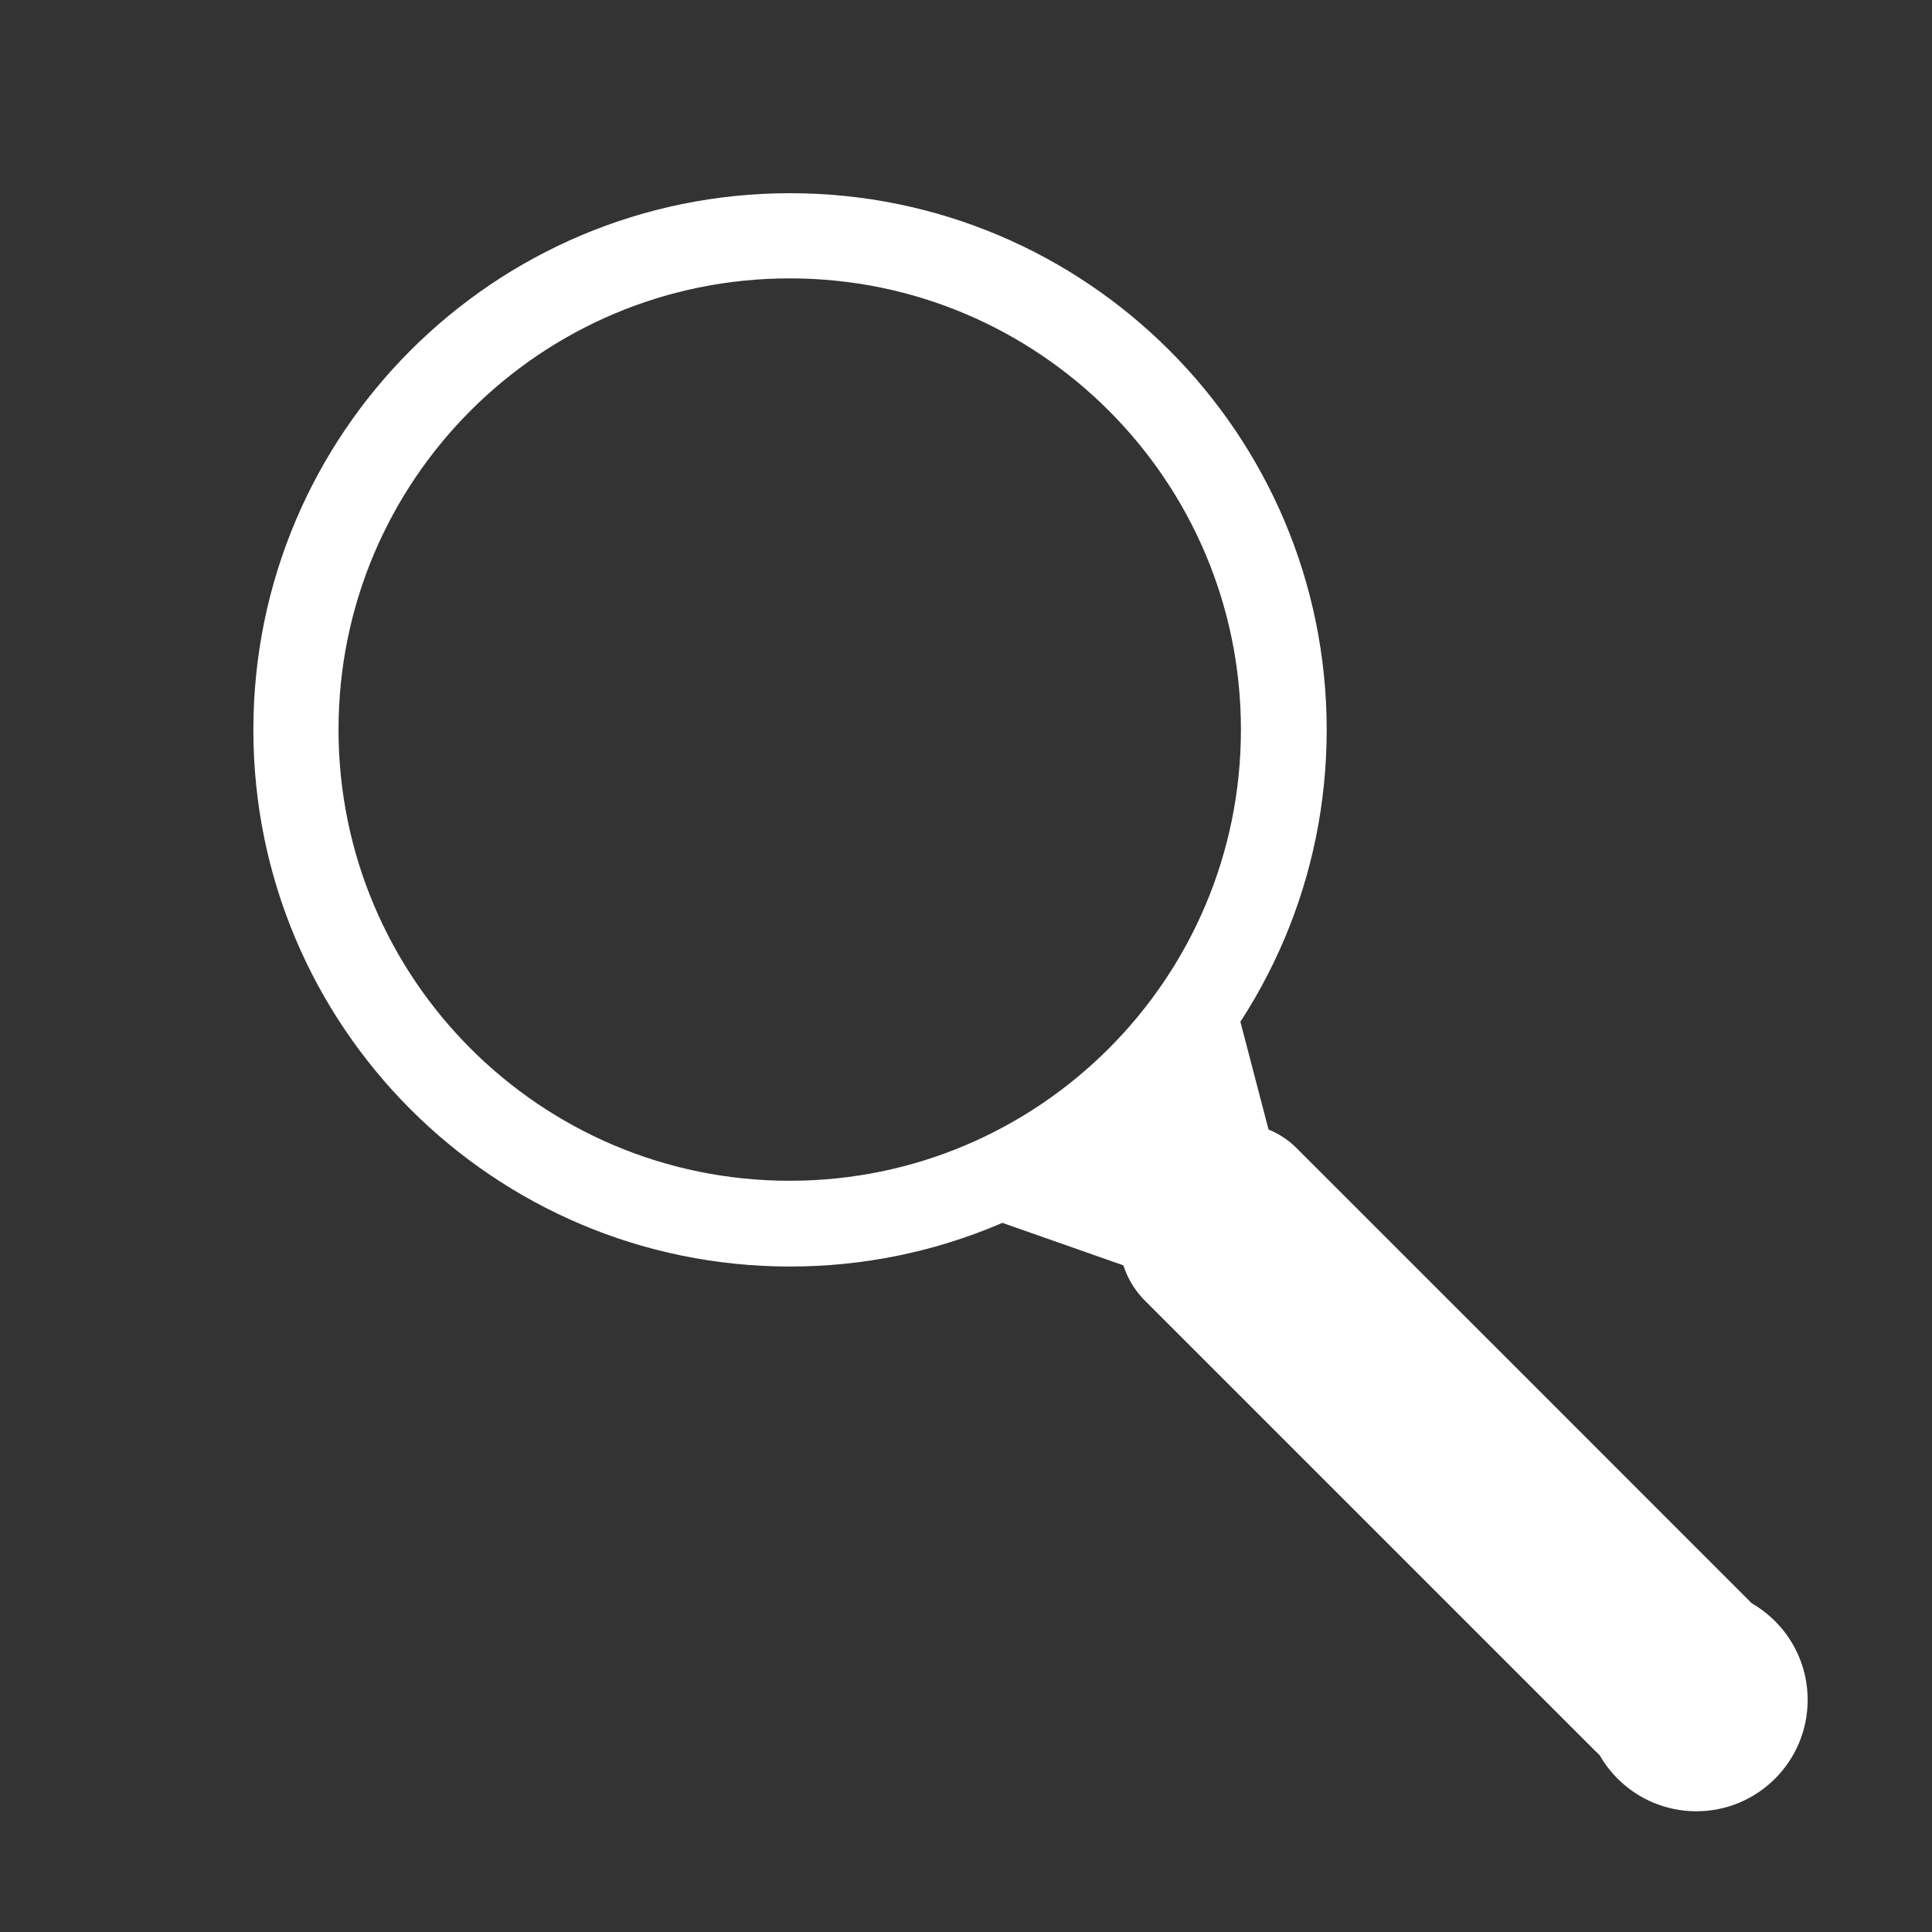 <svg xmlns="http://www.w3.org/2000/svg" xmlns:xlink="http://www.w3.org/1999/xlink" width="45" zoomAndPan="magnify" viewBox="0 0 33.75 33.75" height="45" preserveAspectRatio="xMidYMid meet" version="1.0"><rect x="0" y="0" width="33.75" height="33.75" fill="#333333" stroke="none"/><defs><clipPath id="5df1a74830"><path d="M 4.426 3.375 L 23.176 3.375 L 23.176 22.125 L 4.426 22.125 Z M 4.426 3.375 " clip-rule="nonzero"/></clipPath><clipPath id="495ba25df8"><path d="M 13.801 3.375 C 8.621 3.375 4.426 7.574 4.426 12.75 C 4.426 17.926 8.621 22.125 13.801 22.125 C 18.977 22.125 23.176 17.926 23.176 12.75 C 23.176 7.574 18.977 3.375 13.801 3.375 " clip-rule="nonzero"/></clipPath><clipPath id="fa9c00369c"><path d="M 19 19 L 31 19 L 31 32 L 19 32 Z M 19 19 " clip-rule="nonzero"/></clipPath><clipPath id="d213f886c2"><path d="M 21.59 19 L 31.66 29.066 L 28.973 31.754 L 18.906 21.684 Z M 21.59 19 " clip-rule="nonzero"/></clipPath><clipPath id="9923fc0d9b"><path d="M 22.652 20.059 L 30.516 27.926 C 30.797 28.207 30.957 28.59 30.957 28.988 C 30.957 29.383 30.797 29.766 30.516 30.047 L 29.984 30.582 C 29.703 30.863 29.32 31.02 28.922 31.02 C 28.523 31.02 28.145 30.863 27.863 30.582 L 19.996 22.715 C 19.715 22.434 19.555 22.051 19.555 21.656 C 19.555 21.258 19.715 20.875 19.996 20.594 L 20.531 20.059 C 20.812 19.777 21.191 19.621 21.59 19.621 C 21.988 19.621 22.371 19.777 22.652 20.059 " clip-rule="nonzero"/></clipPath><clipPath id="b7509a3af2"><path d="M 19 19 L 32 19 L 32 32 L 19 32 Z M 19 19 " clip-rule="nonzero"/></clipPath><clipPath id="f5658b3e79"><path d="M 21.59 19 L 31.668 29.074 L 29.016 31.727 L 18.938 21.652 Z M 21.59 19 " clip-rule="nonzero"/></clipPath><clipPath id="6dde783e86"><path d="M 21.598 19.004 L 31.742 29.152 L 29.062 31.832 L 18.914 21.688 Z M 21.598 19.004 " clip-rule="nonzero"/></clipPath><clipPath id="2e490e97ef"><path d="M 22.664 20.074 L 30.594 28 C 30.875 28.285 31.035 28.668 31.039 29.066 C 31.039 29.465 30.883 29.848 30.602 30.129 L 30.07 30.664 C 29.789 30.945 29.406 31.102 29.008 31.098 C 28.605 31.098 28.223 30.938 27.941 30.652 L 20.012 22.727 C 19.73 22.441 19.57 22.059 19.566 21.66 C 19.566 21.262 19.723 20.879 20.004 20.598 L 20.535 20.066 C 20.816 19.785 21.199 19.629 21.598 19.629 C 22 19.629 22.383 19.789 22.664 20.074 " clip-rule="nonzero"/></clipPath><clipPath id="8c8c884d89"><path d="M 27.688 27.75 L 31.578 27.75 L 31.578 31.641 L 27.688 31.641 Z M 27.688 27.75 " clip-rule="nonzero"/></clipPath><clipPath id="dac40ed00a"><path d="M 29.633 27.75 C 28.559 27.75 27.688 28.621 27.688 29.695 C 27.688 30.77 28.559 31.641 29.633 31.641 C 30.707 31.641 31.578 30.77 31.578 29.695 C 31.578 28.621 30.707 27.75 29.633 27.75 " clip-rule="nonzero"/></clipPath><clipPath id="e40ac719af"><path d="M 17 17 L 24 17 L 24 24 L 17 24 Z M 17 17 " clip-rule="nonzero"/></clipPath><clipPath id="fa3c354a63"><path d="M 17.191 21.25 L 21.578 17.207 L 25.363 21.316 L 20.977 25.359 Z M 17.191 21.25 " clip-rule="nonzero"/></clipPath><clipPath id="06e634ca38"><path d="M 23.098 23.324 L 21.516 17.266 L 17.191 21.25 L 23.098 23.324 " clip-rule="nonzero"/></clipPath></defs><g clip-path="url(#5df1a74830)"><g clip-path="url(#495ba25df8)"><path stroke-linecap="butt" transform="matrix(0.744, 0, 0, 0.744, 4.425, 3.375)" fill="none" stroke-linejoin="miter" d="M 12.595 0 C 5.637 0 0.001 5.641 0.001 12.594 C 0.001 19.547 5.637 25.188 12.595 25.188 C 19.548 25.188 25.189 19.547 25.189 12.594 C 25.189 5.641 19.548 0 12.595 0 " stroke="#ffffff" stroke-width="4" stroke-opacity="1" stroke-miterlimit="4"/></g></g><g clip-path="url(#fa9c00369c)"><g clip-path="url(#d213f886c2)"><g clip-path="url(#9923fc0d9b)"><path fill="#ffffff" d="M 21.59 19 L 31.547 28.957 L 28.863 31.641 L 18.906 21.684 Z M 21.59 19 " fill-opacity="1" fill-rule="nonzero"/></g></g></g><g clip-path="url(#b7509a3af2)"><g clip-path="url(#f5658b3e79)"><g clip-path="url(#6dde783e86)"><g clip-path="url(#2e490e97ef)"><path stroke-linecap="butt" transform="matrix(0.535, 0.535, -0.53, 0.53, 21.596, 19.006)" fill="none" stroke-linejoin="miter" d="M 1.996 0.001 L 16.809 -0.003 C 17.339 0.001 17.846 0.211 18.222 0.583 C 18.594 0.958 18.806 1.467 18.806 1.997 L 18.809 3.002 C 18.809 3.533 18.598 4.041 18.222 4.413 C 17.846 4.792 17.339 5.002 16.809 4.998 L 1.996 5.002 C 1.467 4.998 0.96 4.789 0.584 4.417 C 0.211 4.041 -0 3.533 -0 3.002 L -0 2.001 C -0 1.47 0.211 0.962 0.584 0.586 C 0.96 0.207 1.467 -0.003 1.996 0.001 " stroke="#ffffff" stroke-width="4" stroke-opacity="1" stroke-miterlimit="4"/></g></g></g></g><g clip-path="url(#8c8c884d89)"><g clip-path="url(#dac40ed00a)"><path fill="#ffffff" d="M 27.688 27.75 L 31.578 27.75 L 31.578 31.641 L 27.688 31.641 Z M 27.688 27.75 " fill-opacity="1" fill-rule="nonzero"/></g></g><g clip-path="url(#e40ac719af)"><g clip-path="url(#fa3c354a63)"><g clip-path="url(#06e634ca38)"><path fill="#ffffff" d="M 17.191 21.25 L 21.512 17.27 L 25.23 21.312 L 20.91 25.289 Z M 17.191 21.25 " fill-opacity="1" fill-rule="nonzero"/></g></g></g></svg>